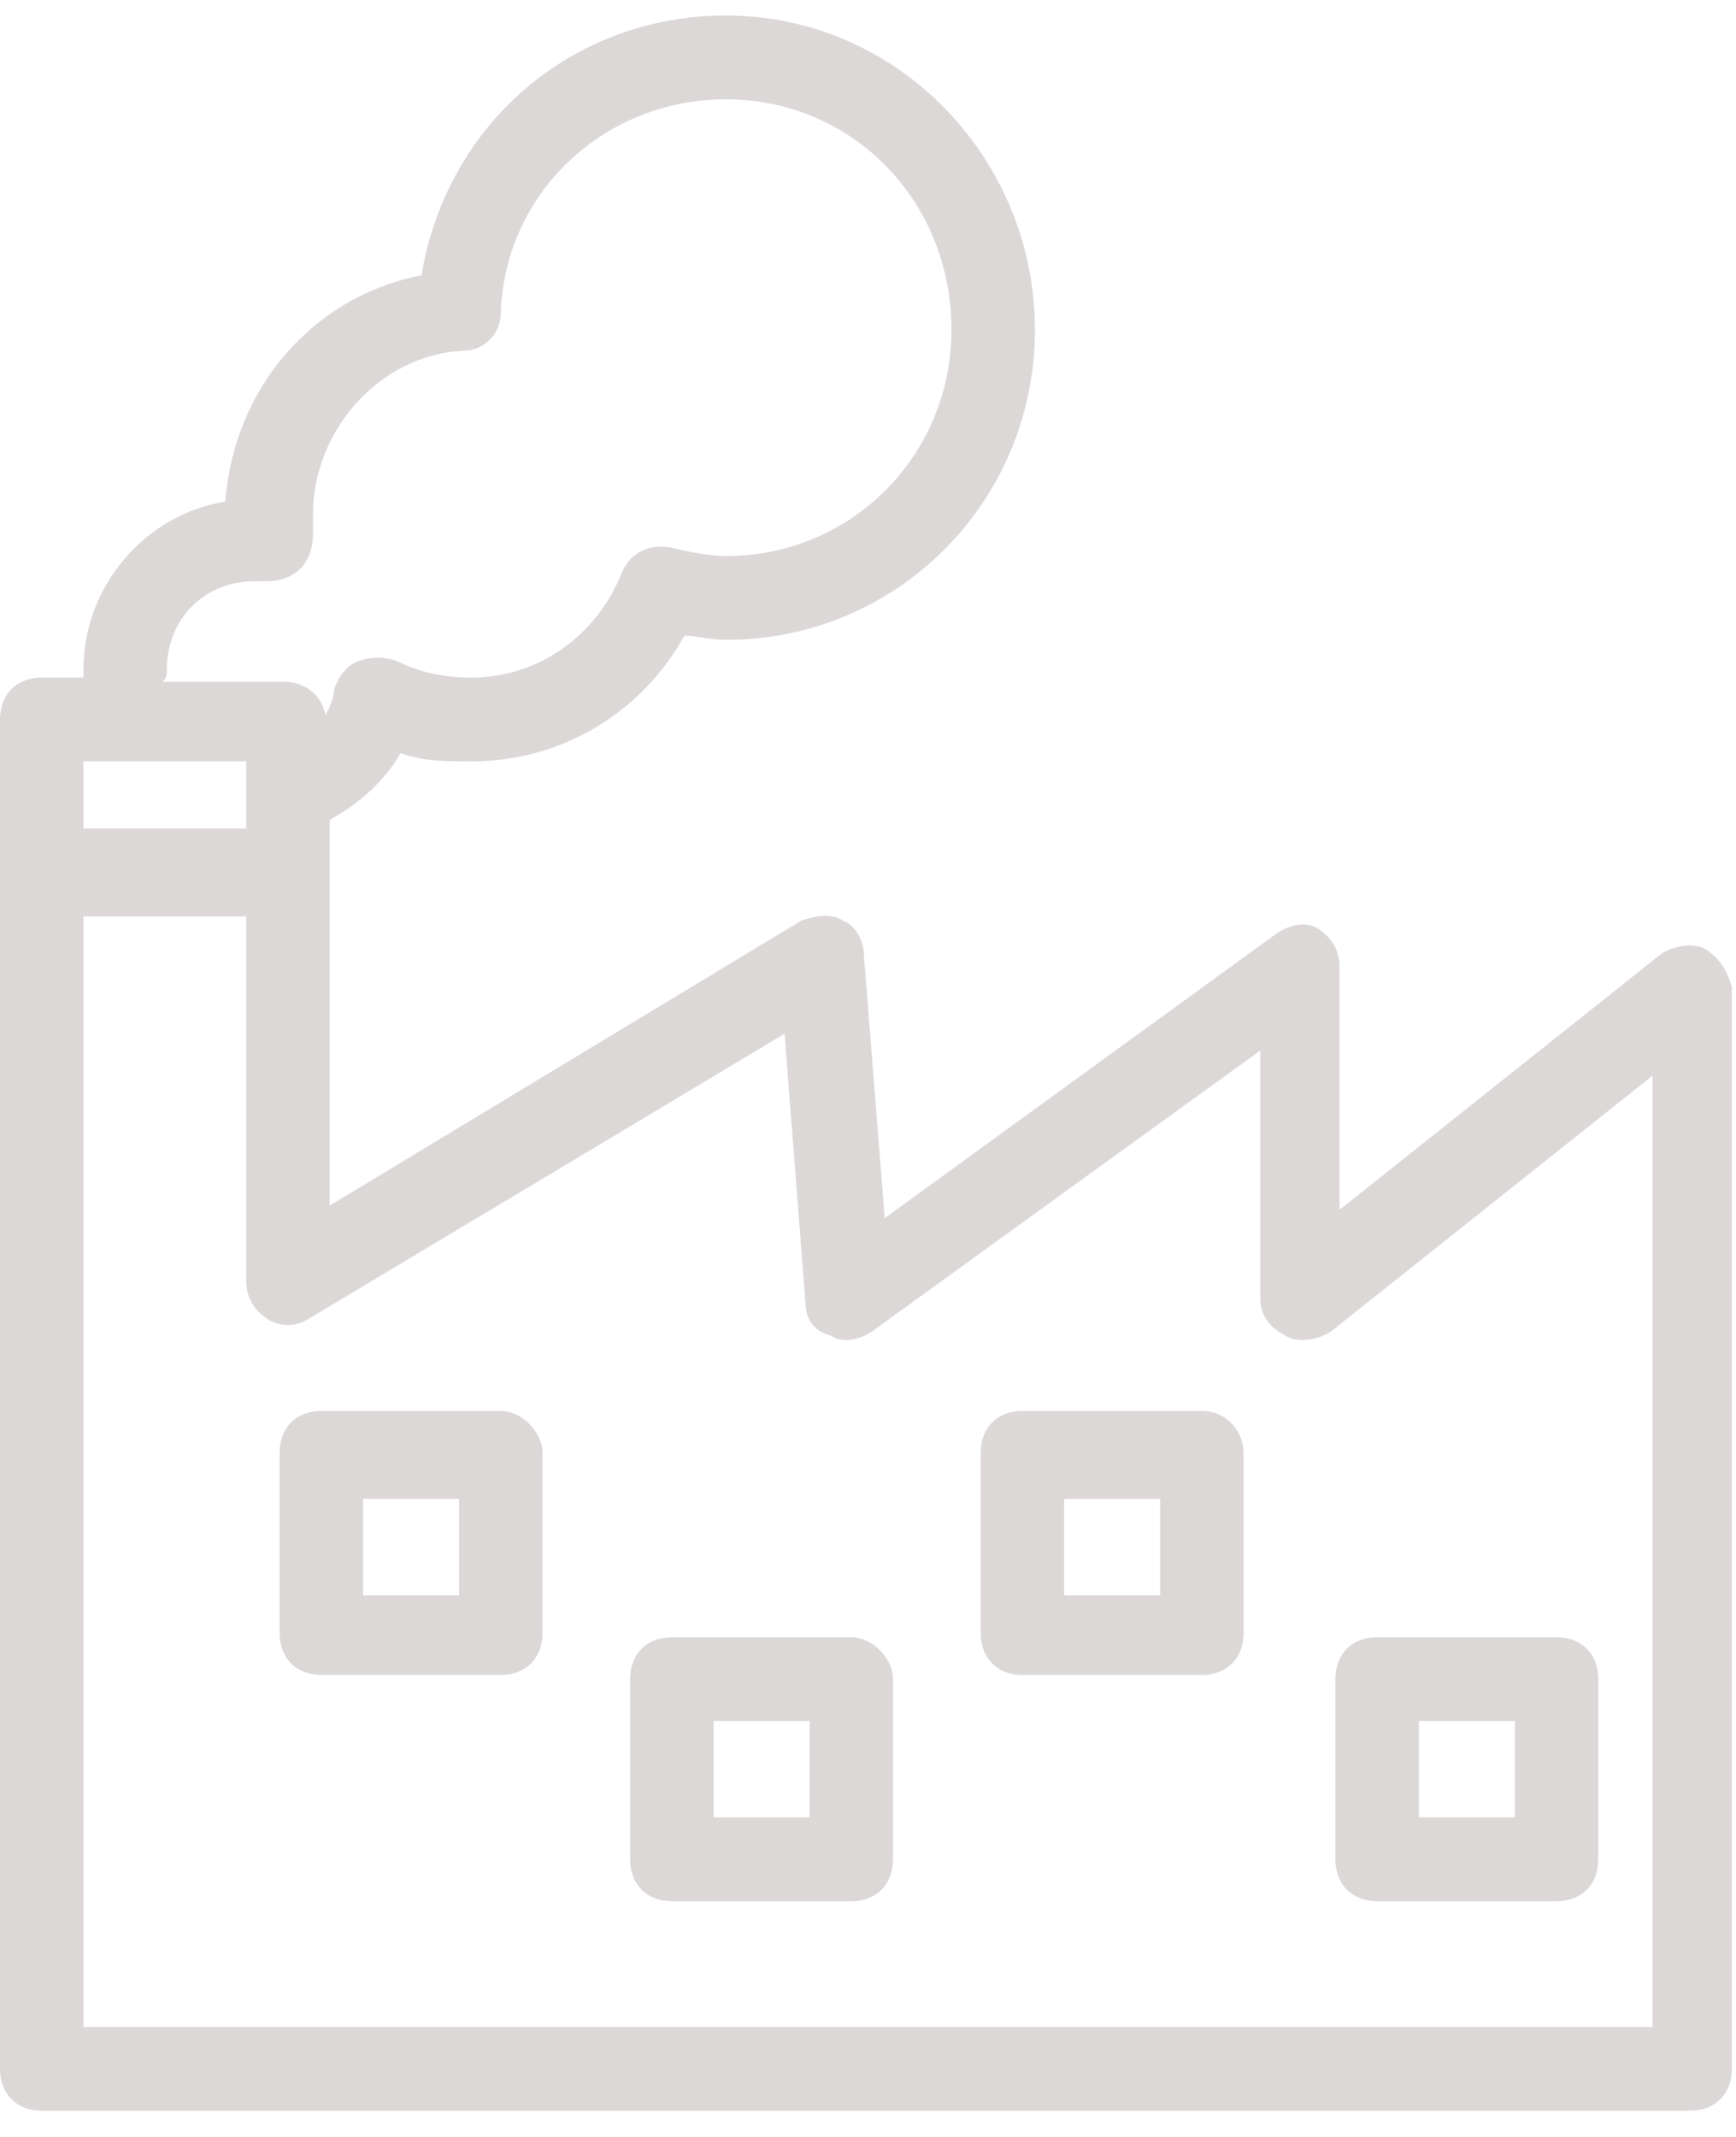 <svg width="52" height="64" viewBox="0 0 52 64" fill="none" xmlns="http://www.w3.org/2000/svg">
<path d="M51.125 28.451C50.75 28.2 50.125 28.326 49.75 28.576L40.125 36.232V28.953C40.125 28.451 39.875 28.075 39.5 27.823C39.125 27.573 38.625 27.698 38.25 27.949L26.5 36.483L25.875 28.576C25.875 28.2 25.625 27.698 25.25 27.573C24.875 27.322 24.375 27.447 24 27.573L9.875 36.107V24.56C10.75 24.058 11.5 23.431 12 22.552C12.625 22.803 13.375 22.803 14.125 22.803C16.875 22.803 19.25 21.297 20.5 19.038C20.875 19.038 21.25 19.164 21.75 19.164C26.875 19.164 31 15.022 31 9.876C31 4.731 26.875 0.464 21.75 0.464C17.125 0.464 13.375 3.727 12.625 8.245C9.375 8.872 7 11.633 6.75 15.022C4.375 15.399 2.5 17.532 2.5 20.042C2.5 20.168 2.5 20.293 2.5 20.293H1.25C0.5 20.293 0 20.795 0 21.548V61.961C0 62.714 0.5 63.216 1.25 63.216H50.625C51.375 63.216 51.875 62.714 51.875 61.961V29.581C51.75 29.078 51.5 28.702 51.125 28.451ZM5 20.042C5 18.536 6.125 17.407 7.625 17.407C7.75 17.407 7.875 17.407 8 17.407C8.375 17.407 8.75 17.281 9 17.03C9.25 16.779 9.375 16.403 9.375 16.026C9.375 15.775 9.375 15.65 9.375 15.399C9.375 12.889 11.375 10.629 13.875 10.504C14.5 10.504 15 10.002 15 9.374C15.125 5.735 18.125 2.974 21.75 2.974C25.5 2.974 28.5 5.986 28.5 9.876C28.5 13.642 25.5 16.654 21.75 16.654C21.25 16.654 20.625 16.528 20.125 16.403C19.5 16.277 18.875 16.528 18.625 17.156C17.875 19.038 16.125 20.293 14.125 20.293C13.375 20.293 12.625 20.168 11.875 19.791C11.5 19.666 11.125 19.666 10.75 19.791C10.375 19.917 10.125 20.293 10 20.67C10 20.921 9.875 21.172 9.75 21.423C9.625 20.795 9.125 20.419 8.5 20.419H4.875C5 20.293 5 20.168 5 20.042ZM4 22.803H7.375V24.811H2.5V22.803H4ZM49.25 60.706H2.5V27.447H7.375V38.366C7.375 38.868 7.625 39.244 8 39.495C8.375 39.746 8.875 39.746 9.25 39.495L23.5 30.961L24.125 38.993C24.125 39.495 24.375 39.872 24.875 39.997C25.25 40.248 25.75 40.123 26.125 39.872L37.75 31.463V38.868C37.75 39.37 38 39.746 38.5 39.997C38.875 40.248 39.5 40.123 39.875 39.872L49.5 32.216V60.706H49.25Z" fill="#DDD8D8"/>
<path d="M41.25 56.941H46.625C47.375 56.941 47.875 56.438 47.875 55.685V50.289C47.875 49.536 47.375 49.034 46.625 49.034H41.25C40.5 49.034 40 49.536 40 50.289V55.685C40 56.438 40.5 56.941 41.25 56.941ZM42.5 51.544H45.375V54.43H42.5V51.544Z" fill="#DDD8D8"/>
<path d="M25.5 49.034H20.125C19.375 49.034 18.875 49.536 18.875 50.289V55.685C18.875 56.438 19.375 56.941 20.125 56.941H25.5C26.25 56.941 26.75 56.438 26.75 55.685V50.289C26.75 49.661 26.125 49.034 25.5 49.034ZM24.25 54.43H21.375V51.544H24.25V54.43Z" fill="#DDD8D8"/>
<path d="M15 42.256H9.625C8.875 42.256 8.375 42.758 8.375 43.511V48.908C8.375 49.661 8.875 50.163 9.625 50.163H15C15.75 50.163 16.25 49.661 16.25 48.908V43.511C16.25 42.884 15.625 42.256 15 42.256ZM13.75 47.779H10.875V44.892H13.75V47.779Z" fill="#DDD8D8"/>
<path d="M36 42.256H30.625C29.875 42.256 29.375 42.758 29.375 43.511V48.908C29.375 49.661 29.875 50.163 30.625 50.163H36C36.75 50.163 37.25 49.661 37.25 48.908V43.511C37.25 42.884 36.75 42.256 36 42.256ZM34.75 47.779H31.875V44.892H34.75V47.779Z" fill="#DDD8D8"/>
</svg>
